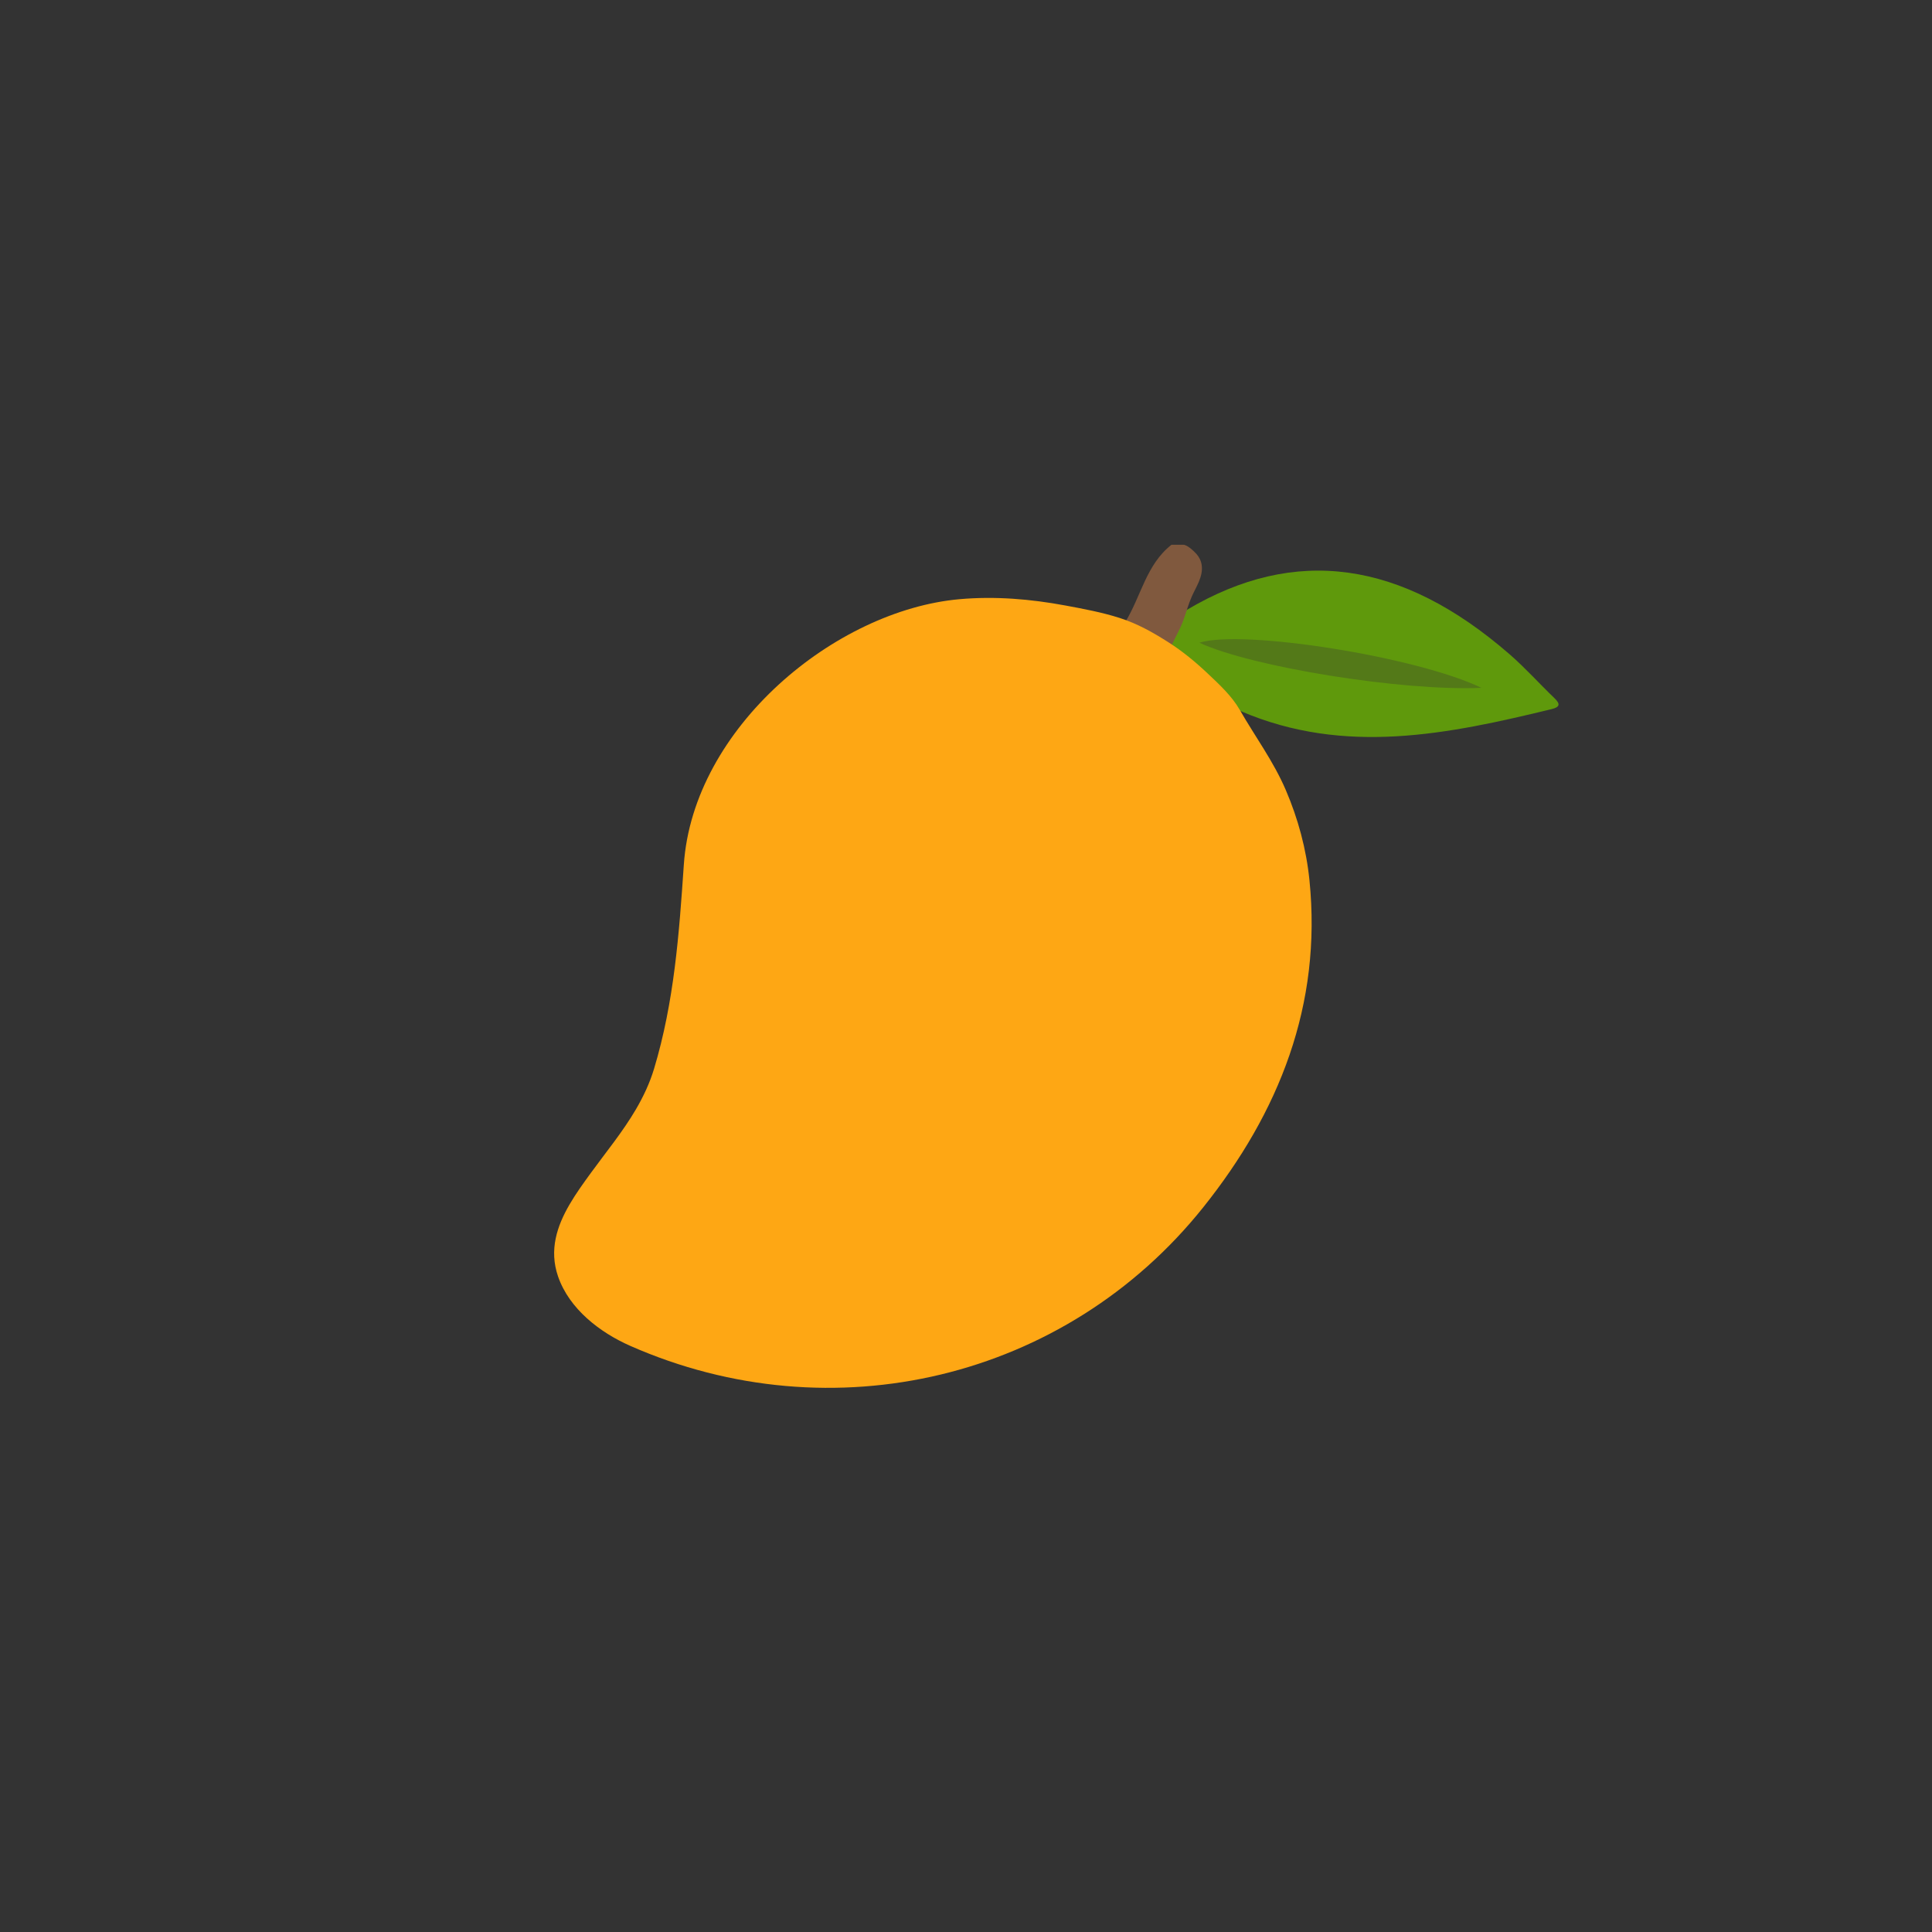 <?xml version="1.0" encoding="iso-8859-1"?>
<!-- Generator: Adobe Illustrator 25.3.1, SVG Export Plug-In . SVG Version: 6.00 Build 0)  -->
<svg version="1.1" id="Layer_1" xmlns="http://www.w3.org/2000/svg" xmlns:xlink="http://www.w3.org/1999/xlink" x="0px" y="0px"
	 viewBox="0 0 4320 4320" style="enable-background:new 0 0 4320 4320;" xml:space="preserve">
<rect x="0" y="0" width="4320" height="4320" fill="#333333" stroke="none"/>
<g>
	<path style="fill:#5F990C;" d="M2611.218,1446.599c11.67-26.325,23.34-52.651,35.009-78.976c2.158-2.924,6.347-1.906,8.689-4.474
		c0,0-0.445,0.143-0.445,0.142c241.512-143.066,478.763-110.753,720.778,99.472c35.279,30.645,66.635,65.77,100.407,98.196
		c13.833,13.281,12.387,20.137-6.298,24.673c-231.279,56.147-462.566,104.306-694.886,4.558c-1.42-0.609-3.655,0.678-5.509,1.08
		c0,0,0.33,0.389,0.33,0.389c-2.187-1.854-4.01-3.98-5.008-6.719C2716.981,1534.717,2667.993,1486.353,2611.218,1446.599z"/>
	<path style="fill:#F4AB31;" d="M2875.456,2086.611c-7.821,205.883-98.99,408.654-249.855,586.4
		c-159.901,188.392-363.217,302.959-606.785,343.181c-229.064,37.827-449.558,7.516-656.57-99.516
		c-86.801-44.879-88.044-137.177-6.712-221.354c137.002-141.794,192.097-318.341,218.895-507.572
		c20.999-148.285-0.368-305.838,79.534-441.592c116.457-197.86,286.655-319.97,520.911-339.536
		c134.886-11.266,269.712,2.649,384.305,74.776C2765.521,1611.274,2875.466,1823.511,2875.456,2086.611z"/>
	<path style="fill:#FEFEFE;" d="M2765.286,1579.94c1.669,2.24,3.338,4.479,5.008,6.719
		C2768.625,1584.42,2766.955,1582.18,2765.286,1579.94z"/>
	<path style="fill:#FEFEFE;" d="M2655.916,1358.149c-2.898,1.49-5.796,2.979-8.691,4.471
		C2650.123,1361.132,2653.019,1359.641,2655.916,1358.149z"/>
	<path style="fill:#537918;" d="M3312.578,1537.999c-176.627,7.893-514.09-46.537-630.692-100.888
		C2778.844,1406.818,3167.505,1468.157,3312.578,1537.999z"/>
	<path style="fill:#80593E;" d="M2611.218,1446.599c-31.643-18.674-63.287-37.348-94.933-56.018
		c35.159-57.046,46.628-128.26,103.217-172.499c8.792,0,17.584,0,26.375,0c8.733,0,23.591,14.068,29.125,20.253
		c6.369,7.12,10.689,15.653,12.025,25.153c3.621,25.751-12.288,48.071-22.193,70.463c-7.694,17.392-12.522,35.831-19.048,53.656
		c-6.444,17.602-15.861,33.596-23.748,50.536C2620.037,1442.44,2618.095,1448.001,2611.218,1446.599z"/>
	<path style="fill:#FEA714;" d="M1242.593,2769.043c10.967-52.879,45.635-101.042,78.358-146.019
		c34.269-47.103,71.548-92.24,101.044-142.631c16.723-28.57,30.868-58.681,40.439-90.423
		c45.232-150.008,56.186-303.072,66.621-456.565c20.835-306.483,338.803-568.835,616.448-593.6
		c79.106-7.056,158.677-0.412,236.592,14.077c40.726,7.573,81.62,15.177,121.155,27.773c40.246,12.823,74.967,32.497,110.341,55.1
		c31.369,20.043,60.348,44.12,87.358,69.662c25.828,24.424,53.405,49.897,71.172,80.824
		c34.655,60.324,75.188,114.673,102.903,179.237c27.555,64.194,45.913,132.225,52.952,201.777
		c28.184,278.454-67.733,518.991-237.758,731.637c-307.589,384.695-829.792,508.403-1281.009,309.456
		c-68.008-29.985-136.302-82.508-161.354-155.094C1237.577,2824.474,1236.973,2796.139,1242.593,2769.043z"/>
</g>
</svg>
